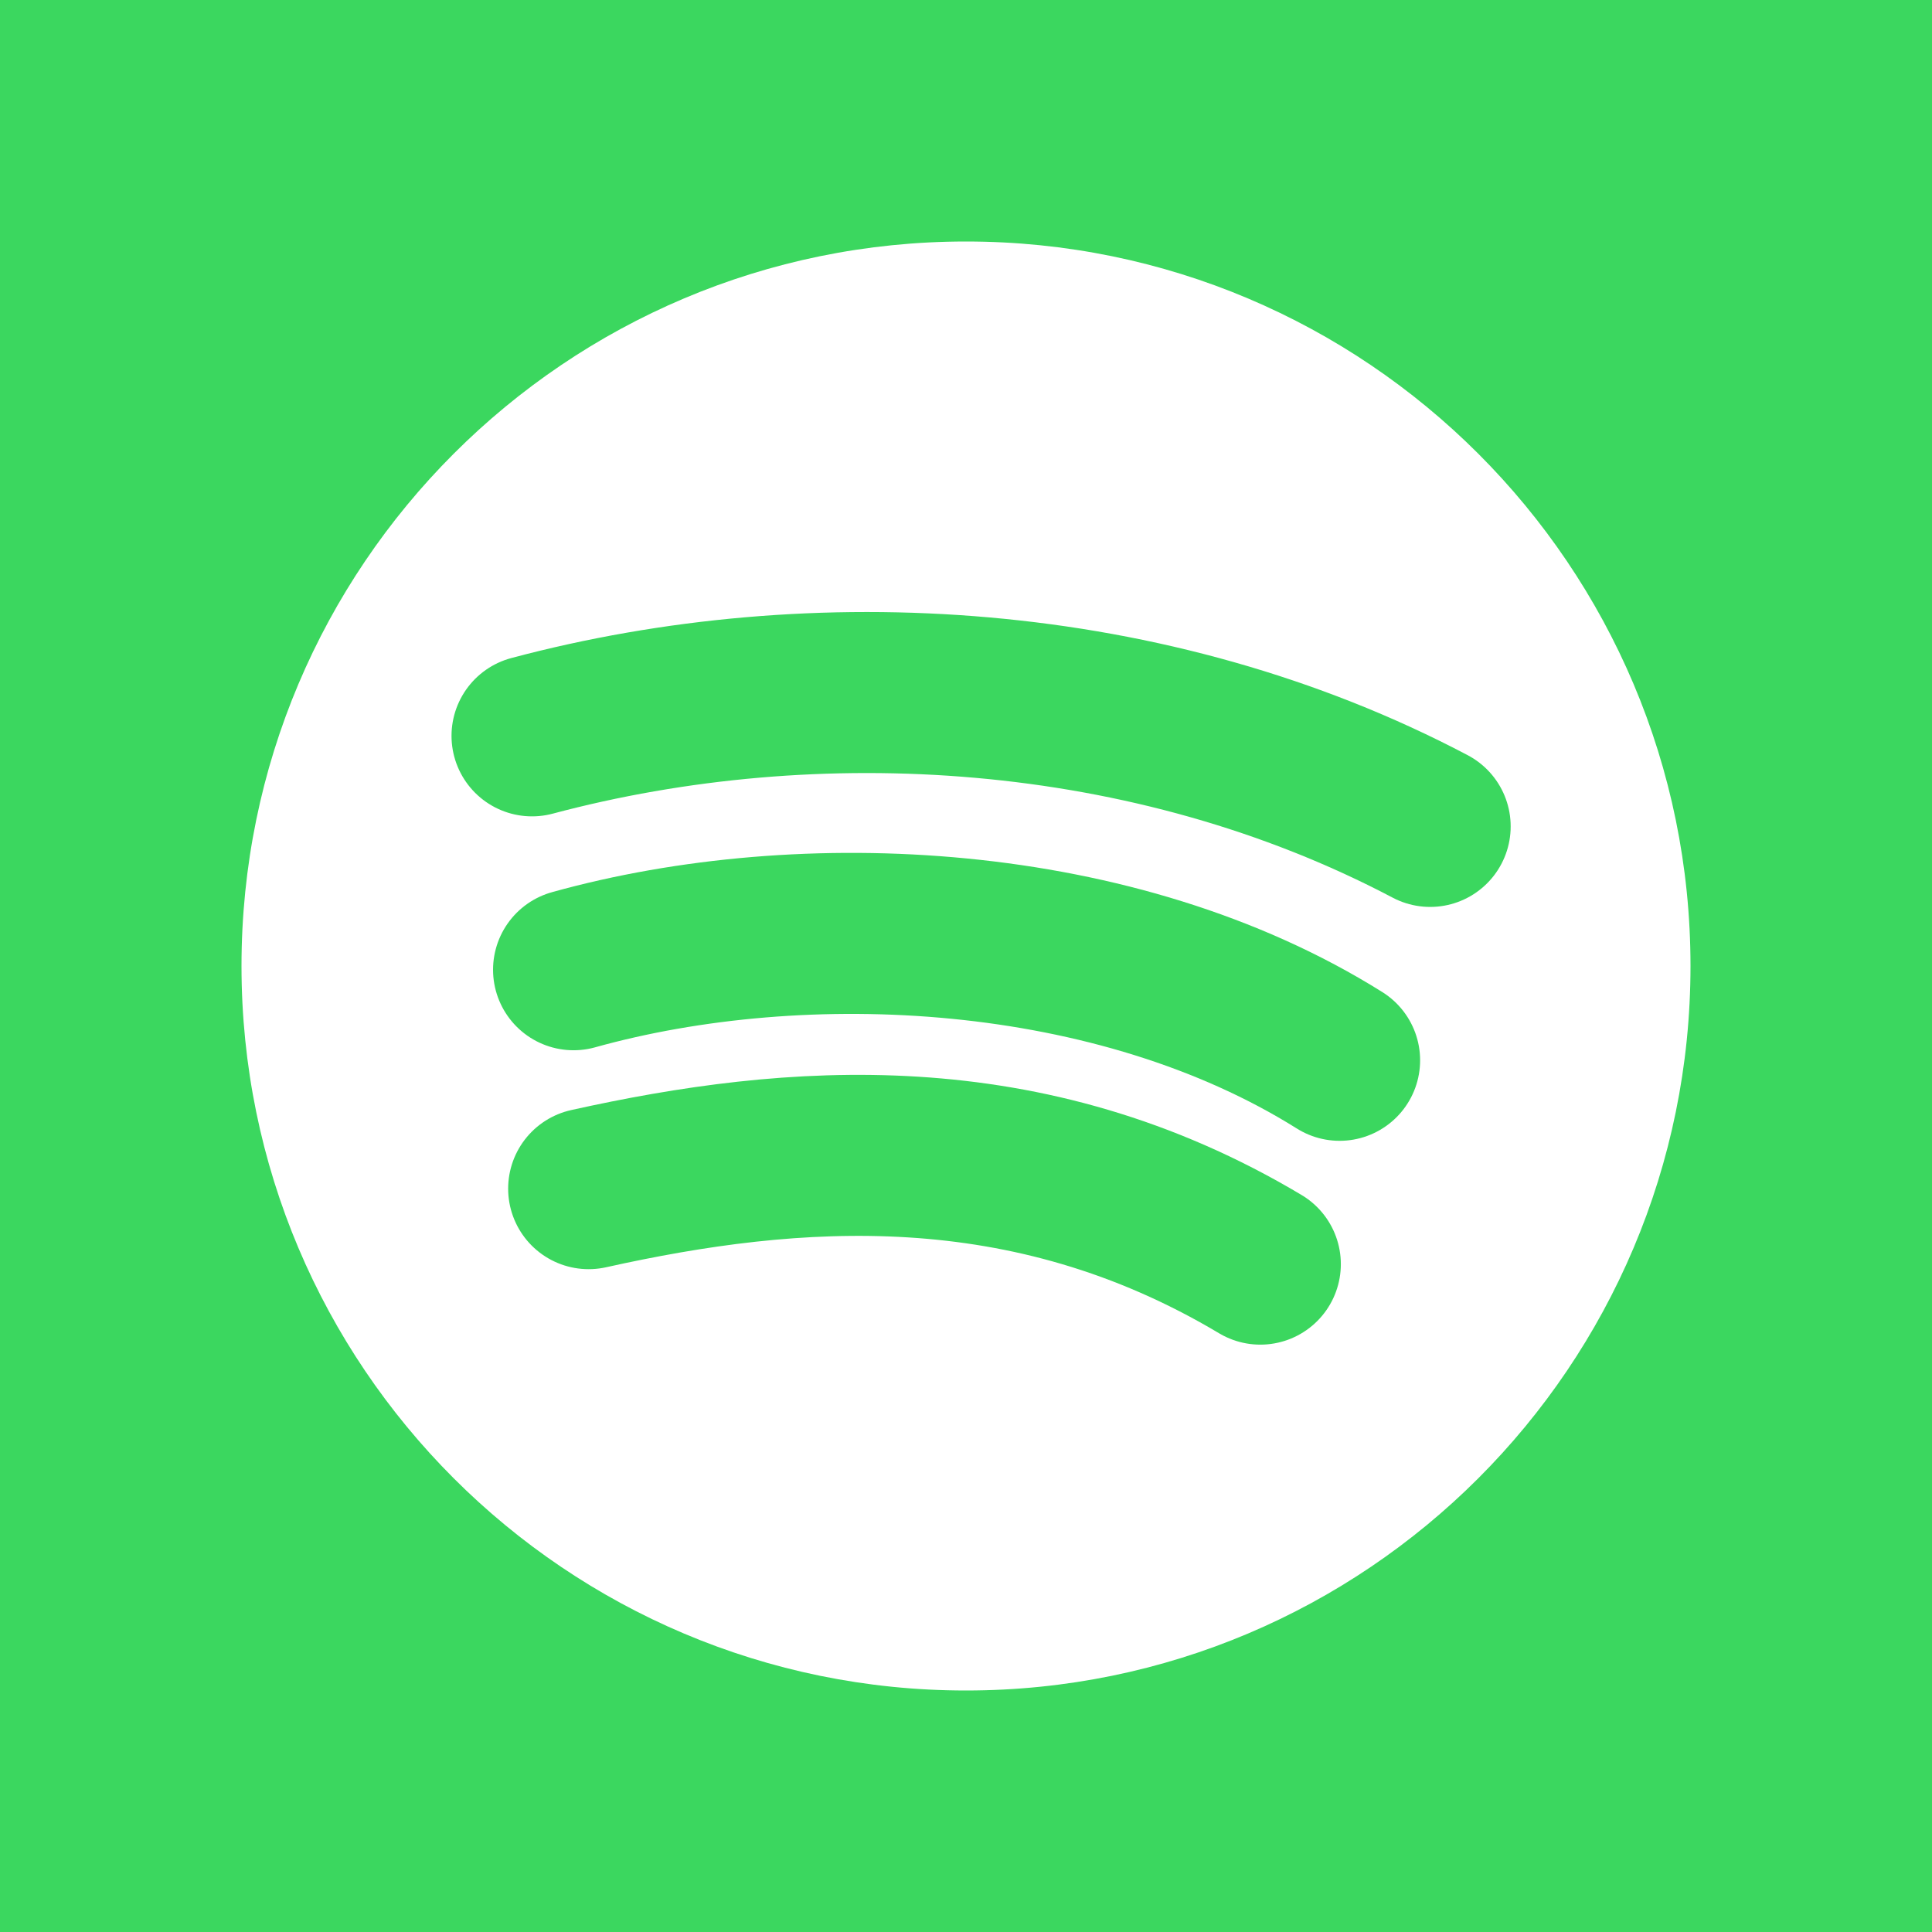 <svg width="32" height="32" viewBox="0 0 32 32" fill="none" xmlns="http://www.w3.org/2000/svg">
<rect width="32" height="32" fill="#3BD75F"/>
<path d="M16 28C22.627 28 28 22.627 28 16C28 9.373 22.627 4 16 4C9.373 4 4 9.373 4 16C4 22.627 9.373 28 16 28Z" fill="white"/>
<path d="M8.812 12.188C13.5 10.938 19.062 11.25 23.688 13.688" stroke="#3BD75F" stroke-width="2.667" stroke-linecap="round"/>
<path d="M9.5 16.062C13.312 15 18.5 15.25 22.188 17.562" stroke="#3BD75F" stroke-width="2.667" stroke-linecap="round"/>
<path d="M9.75 19.688C13.125 18.938 17 18.625 20.875 20.938" stroke="#3BD75F" stroke-width="2.667" stroke-linecap="round"/>
</svg>
